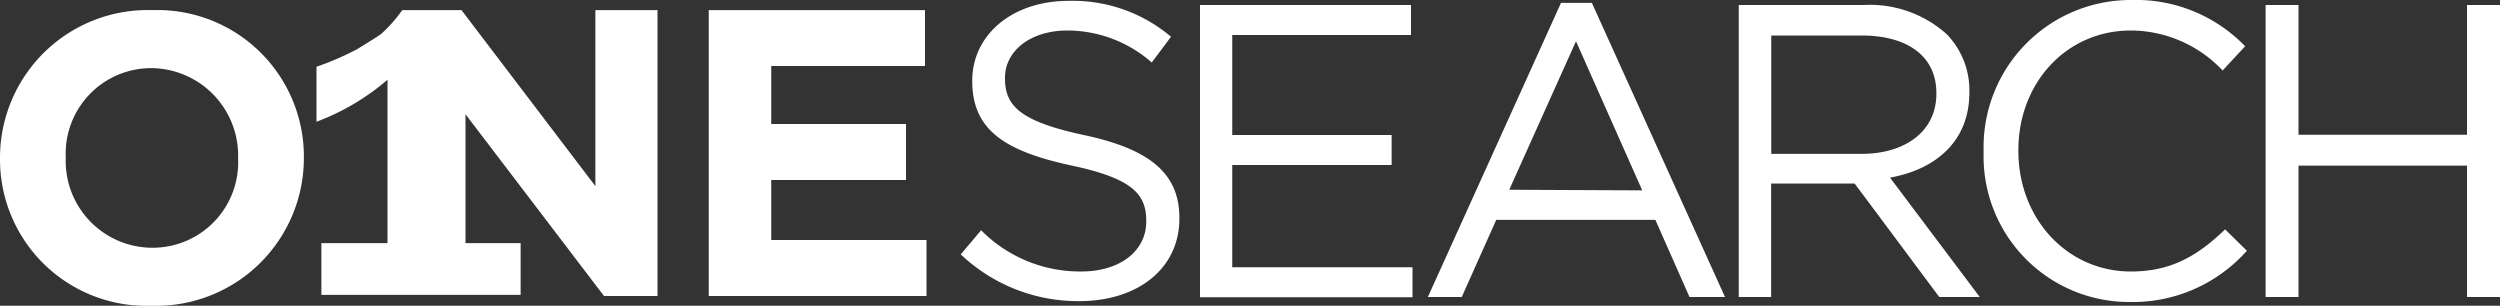 <svg id="Layer_1" data-name="Layer 1" xmlns="http://www.w3.org/2000/svg" viewBox="0 0 200 24.46">
    <rect x="0" y="0" width="200" height="24.46" fill="#333333" stroke="none"/>
    <defs>
        <style>.cls-1{fill:#fff;}.cls-2{fill:#fff;}</style>
    </defs>
    <title>utk-onesearch</title>
    <path class="cls-1"
          d="M47.63.81V14.89L36.92.81H32.18a11.51,11.51,0,0,1-1.68,1.9c-.62.44-1.28.81-1.92,1.22a23.15,23.15,0,0,1-3.26,1.41v4.4A18.81,18.81,0,0,0,31,6.38V19.45H25.71v4.14H41.65V19.45H37.24V9.14L48.32,23.68H52.6V.81Z"/>
    <path class="cls-1"
          d="M0,12.7v-.06A11.82,11.82,0,0,1,12.19.81,11.72,11.72,0,0,1,24.31,12.57v.07A11.82,11.82,0,0,1,12.12,24.46,11.71,11.71,0,0,1,0,12.7Zm19.05,0v-.06a7,7,0,0,0-6.93-7.19,6.84,6.84,0,0,0-6.86,7.12v.07a6.94,6.94,0,0,0,6.93,7.18A6.84,6.84,0,0,0,19.05,12.7Z"/>
    <path class="cls-1" d="M56.7.81H74V5.28H61.7V9.92H72.48V14.4H61.7v4.8H74.12v4.48H56.7Z"/>
    <path class="cls-2"
          d="M76.86,20.35l1.63-1.93a11.13,11.13,0,0,0,8,3.3c3.14,0,5.21-1.66,5.21-4v-.06c0-2.17-1.17-3.41-6.08-4.44-5.37-1.17-7.84-2.91-7.84-6.74V6.44C77.79,2.77,81,.07,85.47.07a12.16,12.16,0,0,1,8.21,2.87L92.14,5A10.25,10.25,0,0,0,85.4,2.44c-3,0-5,1.66-5,3.77v.06c0,2.2,1.2,3.44,6.34,4.54s7.61,3,7.61,6.61v.07c0,4-3.34,6.6-8,6.6A13.63,13.63,0,0,1,76.86,20.35Z"/>
    <path class="cls-2" d="M96,.4h16.88V2.8H98.58v8h12.75v2.4H98.58v8.18H113v2.4H96Z"/>
    <path class="cls-2"
          d="M124.88.23h2.47L138,23.76h-2.84l-2.73-6.17H119.7l-2.76,6.17h-2.71Zm6.5,15L126.08,3.3l-5.34,11.88Z"/>
    <path class="cls-2"
          d="M139.1.4h10a9.19,9.19,0,0,1,6.64,2.34,6.42,6.42,0,0,1,1.81,4.6v.07c0,3.87-2.67,6.14-6.35,6.8l7.18,9.55h-3.24l-6.77-9.08h-6.68v9.08H139.1Zm9.81,11.91c3.5,0,6-1.8,6-4.8V7.44c0-2.87-2.21-4.6-6-4.6h-7.21v9.47Z"/>
    <path class="cls-2"
          d="M158.69,12.15v-.07A11.77,11.77,0,0,1,170.5,0a12.15,12.15,0,0,1,9.11,3.7l-1.8,1.94a10.14,10.14,0,0,0-7.34-3.2c-5.17,0-9,4.2-9,9.57v.07c0,5.41,3.9,9.64,9,9.64,3.2,0,5.31-1.23,7.54-3.37l1.74,1.71a12.21,12.21,0,0,1-9.35,4.1A11.65,11.65,0,0,1,158.69,12.15Z"/>
    <path class="cls-2" d="M181.25.4h2.63V10.78h13.48V.4H200V23.76h-2.64V13.25H183.88V23.76h-2.63Z"/>
</svg>